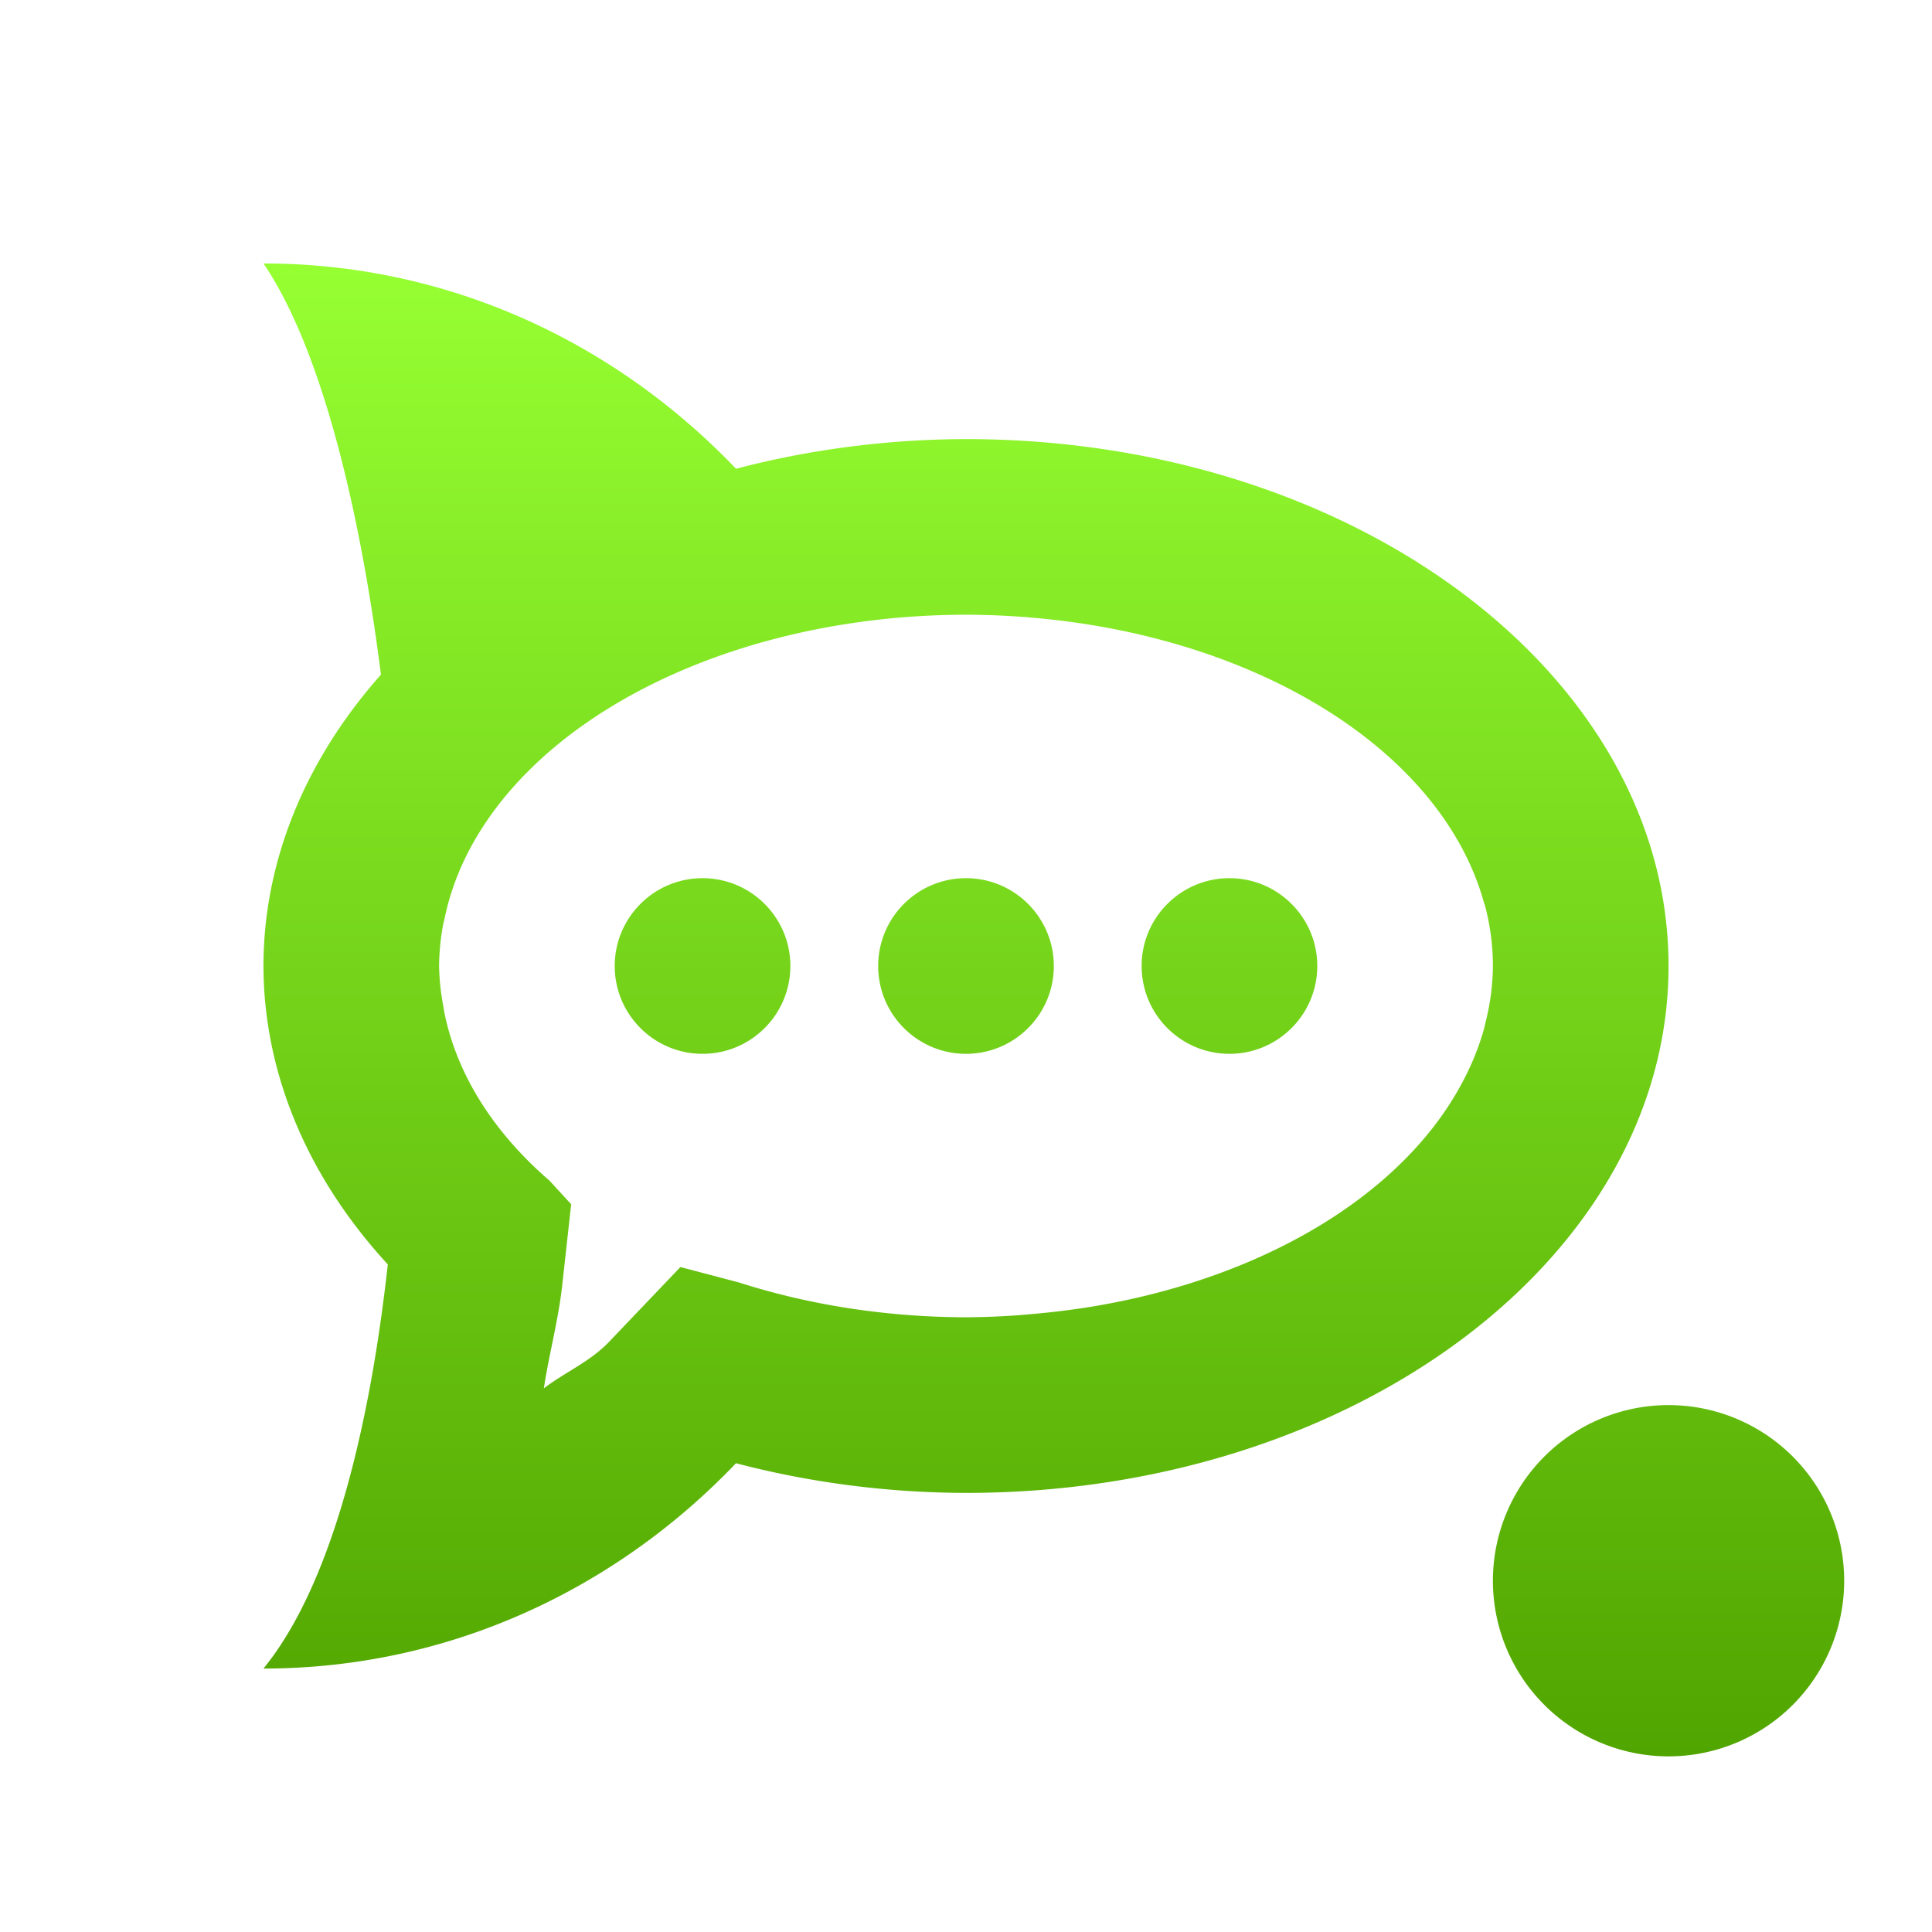 <svg xmlns="http://www.w3.org/2000/svg" width="22" height="22" version="1.1">
 <defs>
  <style id="current-color-scheme" type="text/css">
   .ColorScheme-Text { color: #a6a6a6; } .ColorScheme-Highlight { color: #1AD6AB; }
  </style>
  <linearGradient id="arrongin" x1="0%" x2="0%" y1="0%" y2="100%">
   <stop offset="0%" style="stop-color:#dd9b44"/>
   <stop offset="100%" style="stop-color:#ad6c16"/>
  </linearGradient>
  <linearGradient id="aurora" x1="0%" x2="0%" y1="0%" y2="100%">
   <stop offset="0%" style="stop-color:#09D4DF"/>
   <stop offset="100%" style="stop-color:#9269F4"/>
  </linearGradient>
  <linearGradient id="cyberneon" x1="0%" x2="0%" y1="0%" y2="100%">
   <stop offset="0" style="stop-color:#0abdc6"/>
   <stop offset="1" style="stop-color:#ea00d9"/>
  </linearGradient>
  <linearGradient id="fitdance" x1="0%" x2="0%" y1="0%" y2="100%">
   <stop offset="0%" style="stop-color:#1AD6AB"/>
   <stop offset="100%" style="stop-color:#329DB6"/>
  </linearGradient>
  <linearGradient id="oomox" x1="0%" x2="0%" y1="0%" y2="100%">
   <stop offset="0%" style="stop-color:#96ff32"/>
   <stop offset="100%" style="stop-color:#51a500"/>
  </linearGradient>
  <linearGradient id="rainblue" x1="0%" x2="0%" y1="0%" y2="100%">
   <stop offset="0%" style="stop-color:#00F260"/>
   <stop offset="100%" style="stop-color:#0575E6"/>
  </linearGradient>
  <linearGradient id="sunrise" x1="0%" x2="0%" y1="0%" y2="100%">
   <stop offset="0%" style="stop-color:#FF8501"/>
   <stop offset="100%" style="stop-color:#FFCB01"/>
  </linearGradient>
  <linearGradient id="telinkrin" x1="0%" x2="0%" y1="0%" y2="100%">
   <stop offset="0%" style="stop-color:#b2ced6"/>
   <stop offset="100%" style="stop-color:#6da5b7"/>
  </linearGradient>
  <linearGradient id="60spsycho" x1="0%" x2="0%" y1="0%" y2="100%">
   <stop offset="0%" style="stop-color:#df5940"/>
   <stop offset="25%" style="stop-color:#d8d15f"/>
   <stop offset="50%" style="stop-color:#e9882a"/>
   <stop offset="100%" style="stop-color:#279362"/>
  </linearGradient>
  <linearGradient id="90ssummer" x1="0%" x2="0%" y1="0%" y2="100%">
   <stop offset="0%" style="stop-color:#f618c7"/>
   <stop offset="20%" style="stop-color:#94ffab"/>
   <stop offset="50%" style="stop-color:#fbfd54"/>
   <stop offset="100%" style="stop-color:#0f83ae"/>
  </linearGradient>
 </defs>
 <path fill="url(#oomox)" class="ColorScheme-Text" d="M 3 3 C 3.625 3.919 4.081 5.662 4.338 7.682 C 3.466 8.665 3.001 9.819 3 11 C 3.003 12.214 3.496 13.399 4.416 14.398 C 4.196 16.384 3.74 18.093 3 19 C 5.101 19 7.003 18.106 8.381 16.662 C 9.223 16.883 10.108 16.998 11 17 C 15.418 17 19 14.314 19 11 C 19 7.686 15.418 5 11 5 C 10.108 5.002 9.223 5.117 8.381 5.338 C 7.003 3.894 5.101 3 3 3 z M 11 7 A 6 4 0 0 1 11.652 7.025 C 11.657 7.026 11.662 7.025 11.666 7.025 A 6 4 0 0 1 11.723 7.031 A 6 4 0 0 1 16.898 10.279 C 16.902 10.29 16.907 10.301 16.91 10.312 A 6 4 0 0 1 17 11 A 6 4 0 0 1 16.916 11.643 C 16.909 11.67 16.904 11.697 16.896 11.725 A 6 4 0 0 1 16.625 12.375 A 6 4 0 0 1 12.324 14.896 C 12.32 14.897 12.317 14.898 12.312 14.898 A 6 4 0 0 1 12.281 14.902 A 6 4 0 0 1 11.799 14.959 C 11.721 14.966 11.643 14.973 11.564 14.979 A 6 4 0 0 1 11.016 15 L 11.006 15 A 6 4 0 0 1 11 15 A 6 4 0 0 1 8.416 14.604 L 7.748 14.428 L 6.934 15.281 C 6.719 15.506 6.436 15.624 6.193 15.809 C 6.254 15.406 6.358 15.04 6.404 14.619 L 6.504 13.713 L 6.258 13.445 A 6 4 0 0 1 5.061 11.533 C 5.056 11.51 5.053 11.486 5.049 11.463 A 6 4 0 0 1 5 11 A 6 4 0 0 1 5.047 10.523 C 5.05 10.505 5.057 10.486 5.061 10.467 A 6 4 0 0 1 11 7 z M 8 10 C 7.448 10 7 10.448 7 11 C 7 11.552 7.448 12 8 12 C 8.552 12 9 11.552 9 11 C 9 10.448 8.552 10 8 10 z M 11 10 C 10.448 10 10 10.448 10 11 C 10 11.552 10.448 12 11 12 C 11.552 12 12 11.552 12 11 C 12 10.448 11.552 10 11 10 z M 14 10 C 13.448 10 13 10.448 13 11 C 13 11.552 13.448 12 14 12 C 14.552 12 15 11.552 15 11 C 15 10.448 14.552 10 14 10 z M 19 16 A 2 2 0 0 0 17 18 A 2 2 0 0 0 19 20 A 2 2 0 0 0 21 18 A 2 2 0 0 0 19 16 z"/>
</svg>
